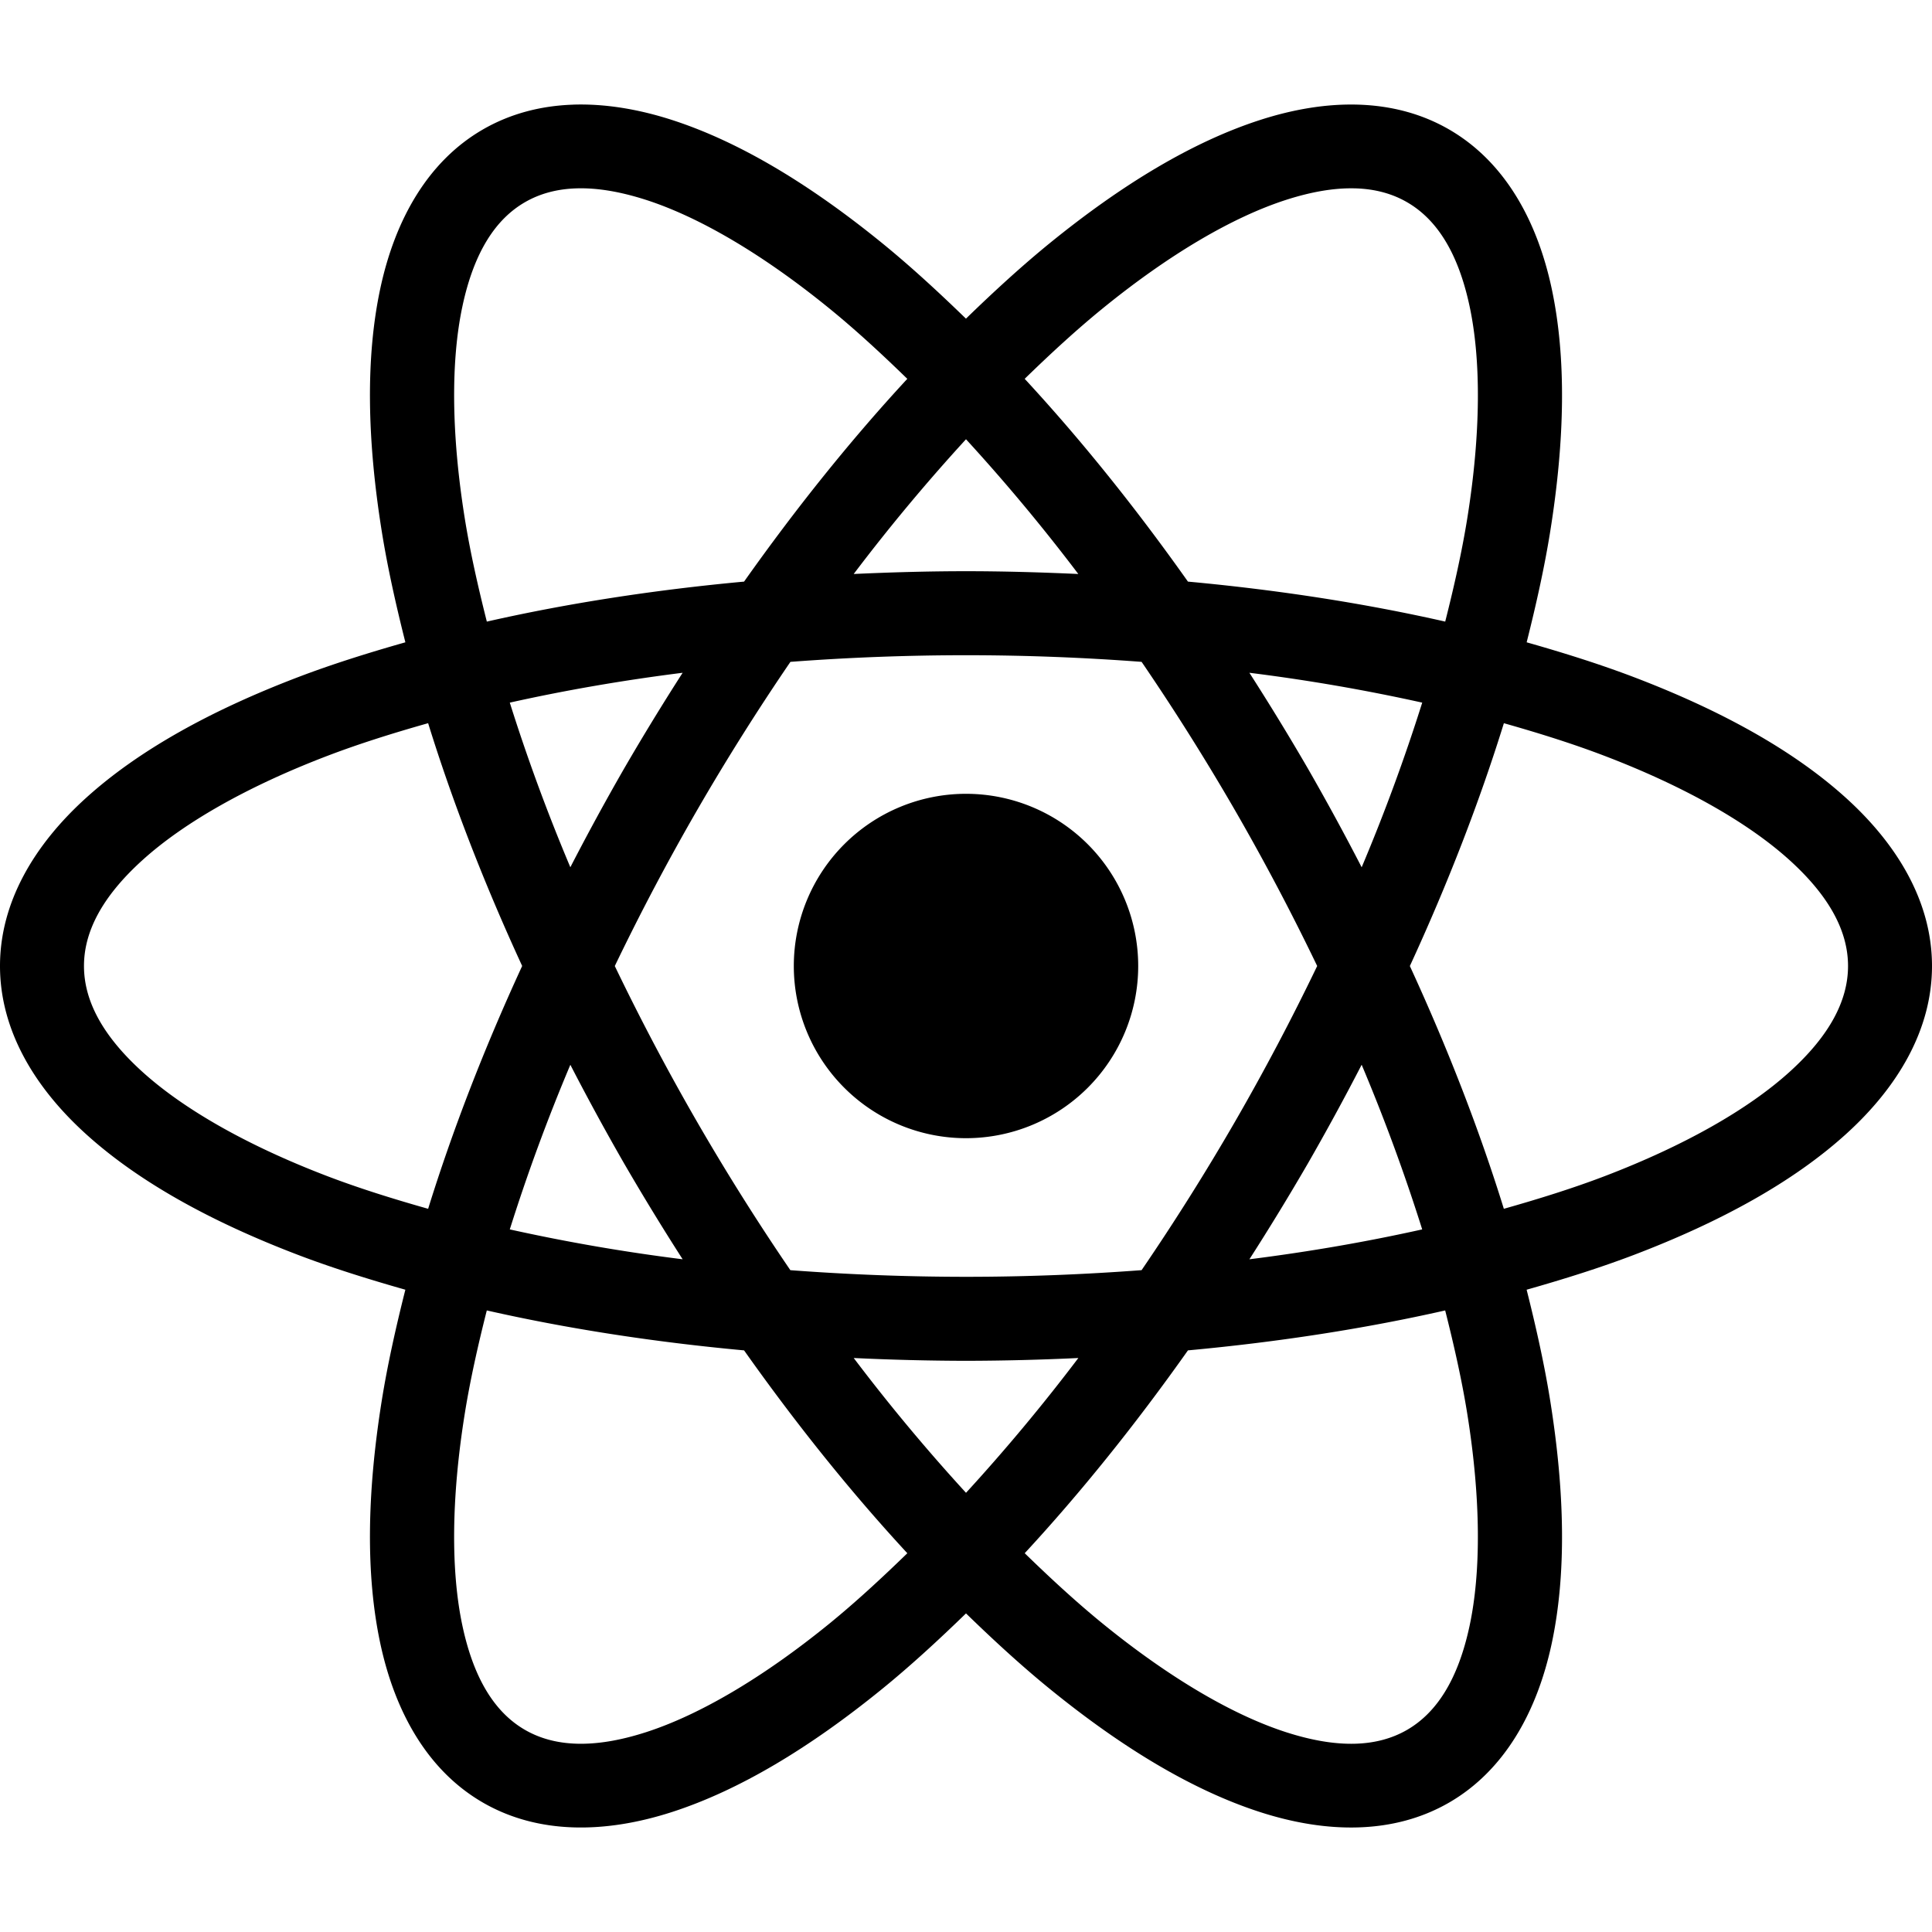 <svg xmlns="http://www.w3.org/2000/svg" viewBox="0 0 128 128"><path d="M37.965 6.934c-2.12.072-4.14.588-5.965 1.64-3.648 2.106-5.826 5.97-6.805 10.543-.978 4.574-.875 10.013.1 16.1.376 2.347.926 4.815 1.562 7.338-2.503.71-4.916 1.47-7.136 2.318-5.76 2.2-10.52 4.83-13.992 7.965C2.256 55.972 0 59.788 0 64c0 4.212 2.256 8.03 5.729 11.164C9.2 78.3 13.96 80.93 19.72 83.13c2.22.848 4.633 1.606 7.136 2.317-.636 2.523-1.186 4.991-1.562 7.337-.975 6.09-1.076 11.527-.098 16.1.98 4.575 3.155 8.438 6.803 10.544s8.08 2.06 12.531.62c4.45-1.44 9.11-4.247 13.895-8.136 1.844-1.498 3.707-3.206 5.575-5.02 1.866 1.814 3.73 3.522 5.574 5.02 4.784 3.89 9.442 6.697 13.893 8.137 4.45 1.44 8.885 1.485 12.533-.62 3.648-2.107 5.826-5.97 6.805-10.544.978-4.574.873-10.012-.102-16.1-.376-2.347-.924-4.815-1.56-7.338 2.503-.71 4.916-1.47 7.136-2.317 5.76-2.199 10.52-4.83 13.992-7.965C125.744 72.03 128 68.212 128 64s-2.256-8.028-5.729-11.162c-3.472-3.134-8.232-5.766-13.992-7.965-2.22-.847-4.631-1.608-7.134-2.318.636-2.523 1.184-4.992 1.56-7.338.975-6.087 1.076-11.526.098-16.1-.978-4.575-3.154-8.437-6.803-10.543-3.648-2.105-8.08-2.06-12.531-.62-4.45 1.44-9.11 4.248-13.895 8.136-1.844 1.5-3.71 3.208-5.577 5.022-1.867-1.813-3.73-3.523-5.574-5.022-4.783-3.888-9.439-6.698-13.889-8.138-2.226-.72-4.448-1.09-6.57-1.02zm.256 5.545c1.33-.038 2.854.207 4.6.77 3.49 1.13 7.675 3.57 12.093 7.16 1.702 1.382 3.443 2.982 5.197 4.69-3.664 3.96-7.298 8.463-10.814 13.434-6.063.56-11.78 1.456-17.043 2.65-.6-2.374-1.116-4.68-1.463-6.847-.9-5.62-.92-10.465-.152-14.053.767-3.587 2.202-5.767 4.144-6.888.971-.56 2.108-.88 3.438-.916zm51.559 0c1.33.037 2.467.355 3.438.916 1.942 1.12 3.377 3.3 4.144 6.887.768 3.587.75 8.433-.15 14.054-.347 2.165-.862 4.474-1.463 6.846-5.262-1.193-10.98-2.09-17.045-2.649-3.516-4.97-7.152-9.474-10.816-13.435 1.754-1.707 3.497-3.308 5.199-4.69 4.418-3.592 8.603-6.028 12.094-7.158 1.745-.564 3.27-.808 4.6-.77zM64 29.102a123.445 123.445 0 0 1 7.44 8.926c-2.444-.11-4.917-.184-7.44-.184-2.522 0-4.995.073-7.44.184A123.44 123.44 0 0 1 64 29.102zm0 14.308c3.985 0 7.87.157 11.634.44a154.962 154.962 0 0 1 6.199 9.853A154.967 154.967 0 0 1 87.267 64a155.063 155.063 0 0 1-5.434 10.295 155.064 155.064 0 0 1-6.2 9.856c-3.763.283-7.648.441-11.632.441a155.301 155.301 0 0 1-11.638-.44 155.034 155.034 0 0 1-6.197-9.857 154.937 154.937 0 0 1-5.434-10.293 155.031 155.031 0 0 1 5.436-10.297 155.107 155.107 0 0 1 6.2-9.855 155.16 155.16 0 0 1 11.633-.44zm-18.773 1.163a164.291 164.291 0 0 0-3.88 6.35 164.27 164.27 0 0 0-3.56 6.534 123.471 123.471 0 0 1-4.012-10.906c3.59-.8 7.412-1.47 11.452-1.978zm37.547 0a123.501 123.501 0 0 1 11.452 1.978 123.463 123.463 0 0 1-4.012 10.908 164.214 164.214 0 0 0-3.56-6.537 164.291 164.291 0 0 0-3.88-6.35zm-54.409 3.341c1.598 5.154 3.681 10.554 6.23 16.084-2.55 5.532-4.63 10.934-6.23 16.088-2.355-.665-4.61-1.374-6.66-2.156-5.319-2.03-9.524-4.438-12.248-6.898-2.723-2.458-3.893-4.79-3.893-7.033 0-2.242 1.17-4.572 3.893-7.03 2.724-2.46 6.93-4.867 12.248-6.897 2.05-.783 4.305-1.493 6.66-2.159zm71.27 0c2.356.666 4.612 1.376 6.66 2.16 5.32 2.03 9.525 4.436 12.249 6.895 2.723 2.46 3.893 4.79 3.893 7.031 0 2.243-1.17 4.575-3.893 7.033-2.724 2.46-6.93 4.866-12.248 6.897-2.05.782-4.307 1.49-6.662 2.156-1.598-5.153-3.68-10.553-6.227-16.084 2.549-5.532 4.63-10.933 6.229-16.088zM64 52.592A11.41 11.41 0 0 0 52.592 64a11.41 11.41 0 0 0 11.409 11.408A11.41 11.41 0 0 0 75.409 64 11.41 11.41 0 0 0 64 52.592Zm26.214 17.951a123.521 123.521 0 0 1 4.01 10.908c-3.588.8-7.41 1.471-11.448 1.98a164.295 164.295 0 0 0 3.877-6.353 164.27 164.27 0 0 0 3.56-6.535zm-52.427.002a164.17 164.17 0 0 0 3.56 6.533 165.81 165.81 0 0 0 3.88 6.352 123.431 123.431 0 0 1-11.452-1.979 123.474 123.474 0 0 1 4.012-10.906zM32.252 86.82c5.262 1.192 10.98 2.087 17.045 2.646 3.516 4.973 7.152 9.477 10.816 13.44-1.754 1.705-3.495 3.305-5.197 4.69-4.418 3.59-8.607 6.03-12.098 7.16-3.49 1.128-6.095.973-8.037-.148-1.942-1.122-3.375-3.3-4.142-6.887-.768-3.588-.749-8.433.152-14.056.347-2.165.86-4.473 1.461-6.845zm63.495 0c.6 2.372 1.116 4.68 1.463 6.845.9 5.623.92 10.468.152 14.056-.767 3.588-2.202 5.767-4.144 6.89-1.942 1.12-4.546 1.273-8.037.143-3.491-1.13-7.676-3.57-12.094-7.16-1.701-1.383-3.444-2.983-5.197-4.69 3.664-3.96 7.298-8.466 10.814-13.438 6.063-.559 11.78-1.454 17.043-2.646zM56.56 89.972a164.301 164.301 0 0 0 7.441.186 164.301 164.301 0 0 0 7.442-.186 123.436 123.436 0 0 1-7.442 8.93 123.432 123.432 0 0 1-7.44-8.93z"/></svg>
